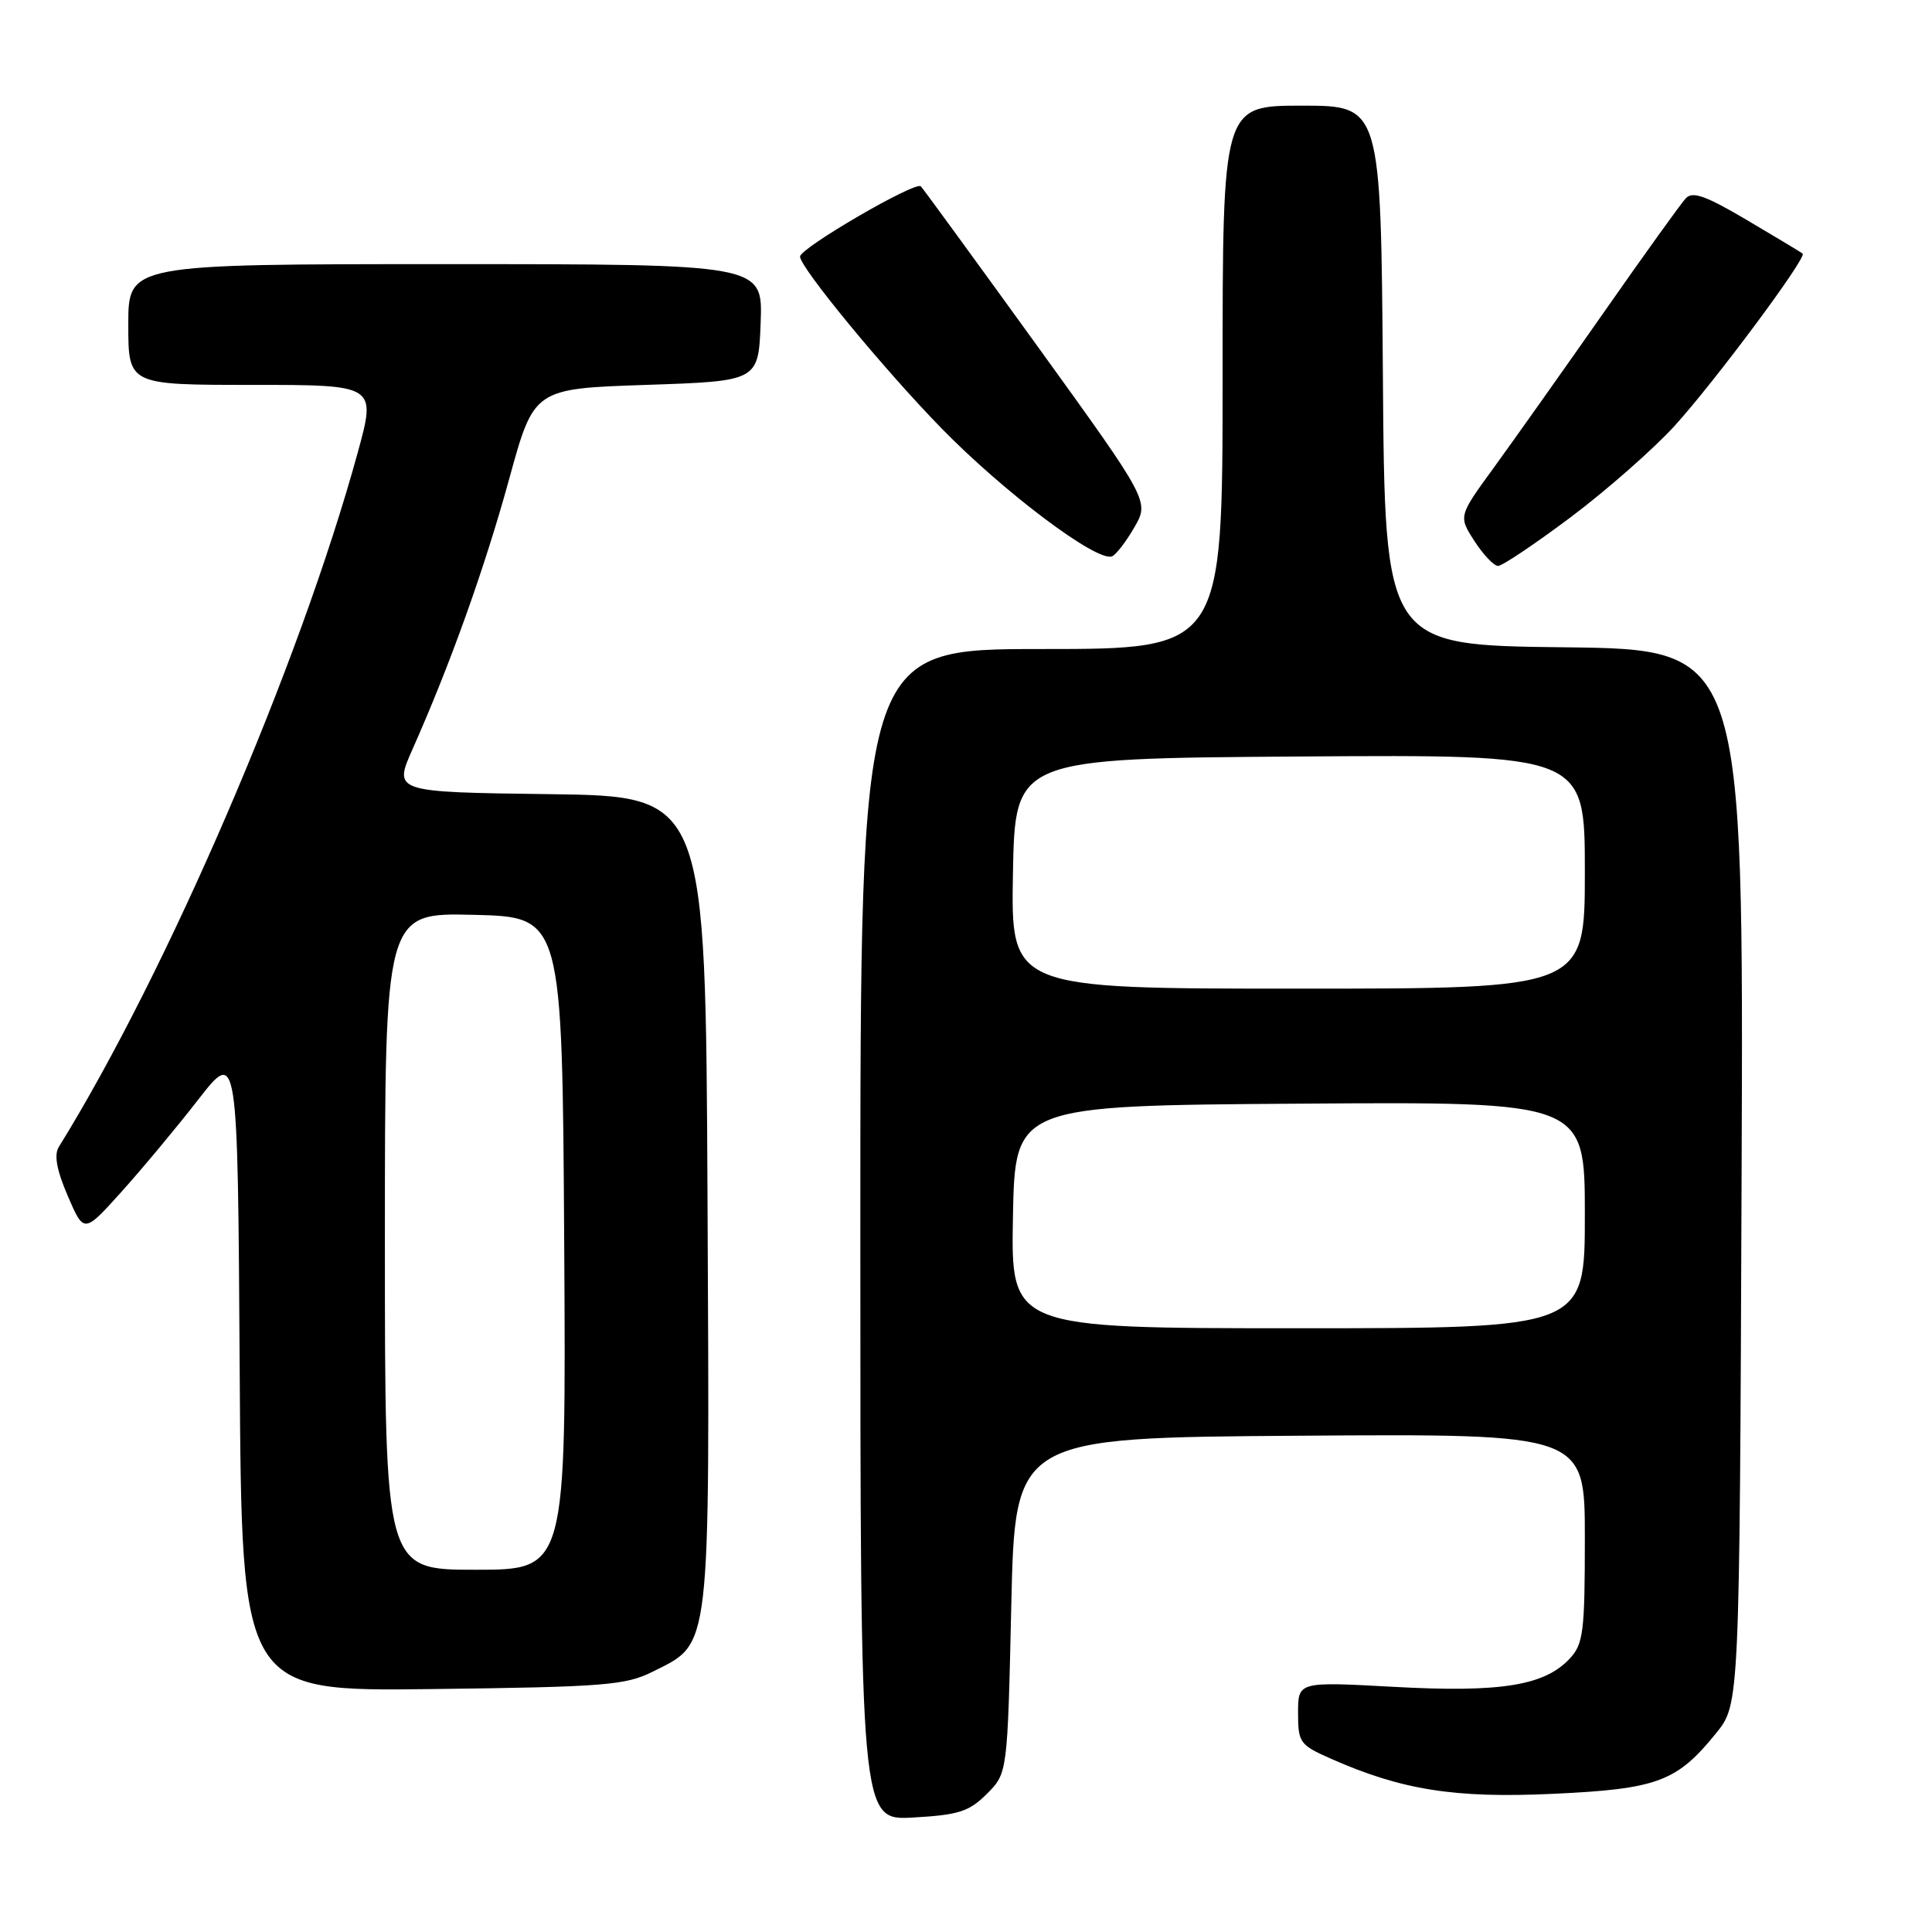 <?xml version="1.0" encoding="UTF-8" standalone="no"?>
<!DOCTYPE svg PUBLIC "-//W3C//DTD SVG 1.1//EN" "http://www.w3.org/Graphics/SVG/1.1/DTD/svg11.dtd" >
<svg xmlns="http://www.w3.org/2000/svg" xmlns:xlink="http://www.w3.org/1999/xlink" version="1.1" viewBox="0 0 256 256">
 <g >
 <path fill="currentColor"
d=" M 130.76 237.70 C 133.50 234.96 133.50 234.96 134.00 212.73 C 134.50 190.50 134.50 190.50 172.25 190.24 C 210.00 189.98 210.00 189.98 210.00 203.80 C 210.00 216.25 209.80 217.84 208.00 219.77 C 204.66 223.36 198.83 224.29 184.75 223.52 C 172.00 222.82 172.00 222.82 172.00 226.97 C 172.00 230.90 172.22 231.21 176.36 233.04 C 185.73 237.19 192.76 238.30 205.81 237.69 C 219.62 237.05 222.19 236.09 227.39 229.66 C 230.50 225.82 230.50 225.82 230.77 155.93 C 231.04 86.04 231.04 86.04 207.27 85.77 C 183.50 85.50 183.50 85.50 183.24 49.75 C 182.97 14.00 182.97 14.00 172.49 14.00 C 162.00 14.00 162.00 14.00 162.00 50.00 C 162.00 86.00 162.00 86.00 138.00 86.00 C 114.00 86.00 114.00 86.00 114.00 163.61 C 114.00 241.23 114.00 241.23 121.01 240.83 C 127.03 240.49 128.41 240.05 130.76 237.70 Z  M 86.50 221.50 C 94.26 217.62 94.04 219.48 93.75 159.00 C 93.50 105.50 93.50 105.50 72.81 105.23 C 52.13 104.96 52.13 104.96 54.68 99.23 C 59.68 87.98 64.21 75.32 67.46 63.50 C 70.75 51.50 70.75 51.50 85.63 51.00 C 100.50 50.50 100.50 50.50 100.79 42.75 C 101.08 35.00 101.08 35.00 59.04 35.00 C 17.00 35.00 17.00 35.00 17.00 43.00 C 17.00 51.00 17.00 51.00 33.43 51.00 C 49.86 51.00 49.86 51.00 47.40 59.97 C 39.71 88.03 22.16 128.79 7.79 151.98 C 7.14 153.03 7.51 155.05 8.98 158.47 C 11.12 163.44 11.12 163.44 16.05 157.97 C 18.76 154.96 23.35 149.46 26.24 145.74 C 31.50 138.97 31.50 138.97 31.76 181.55 C 32.02 224.12 32.02 224.12 57.26 223.81 C 80.13 223.53 82.88 223.31 86.50 221.50 Z  M 208.13 68.53 C 212.87 64.97 219.03 59.55 221.83 56.50 C 227.14 50.68 239.48 34.09 238.86 33.60 C 238.66 33.44 235.36 31.45 231.51 29.18 C 226.05 25.95 224.28 25.31 223.38 26.27 C 222.74 26.95 217.82 33.80 212.44 41.50 C 207.05 49.20 200.53 58.40 197.95 61.95 C 193.25 68.40 193.25 68.40 195.37 71.69 C 196.54 73.50 197.95 74.98 198.50 74.99 C 199.05 74.99 203.38 72.09 208.13 68.53 Z  M 150.28 69.92 C 152.31 66.43 152.31 66.43 137.53 45.96 C 129.40 34.71 122.42 25.14 122.02 24.69 C 121.34 23.95 106.00 32.87 106.01 34.00 C 106.03 35.46 117.05 48.85 124.71 56.71 C 132.99 65.20 145.24 74.42 147.32 73.73 C 147.83 73.56 149.17 71.84 150.28 69.92 Z  M 134.22 161.25 C 134.50 146.50 134.50 146.50 172.25 146.24 C 210.00 145.98 210.00 145.98 210.00 160.99 C 210.00 176.00 210.00 176.00 171.97 176.00 C 133.95 176.00 133.95 176.00 134.22 161.25 Z  M 134.22 115.75 C 134.50 100.50 134.50 100.50 172.25 100.24 C 210.00 99.98 210.00 99.98 210.00 115.49 C 210.00 131.00 210.00 131.00 171.97 131.00 C 133.95 131.00 133.95 131.00 134.22 115.75 Z  M 51.00 164.47 C 51.00 120.94 51.00 120.94 62.75 121.22 C 74.50 121.50 74.50 121.50 74.76 164.75 C 75.02 208.00 75.02 208.00 63.01 208.00 C 51.00 208.00 51.00 208.00 51.00 164.47 Z "/>
</g>
</svg>